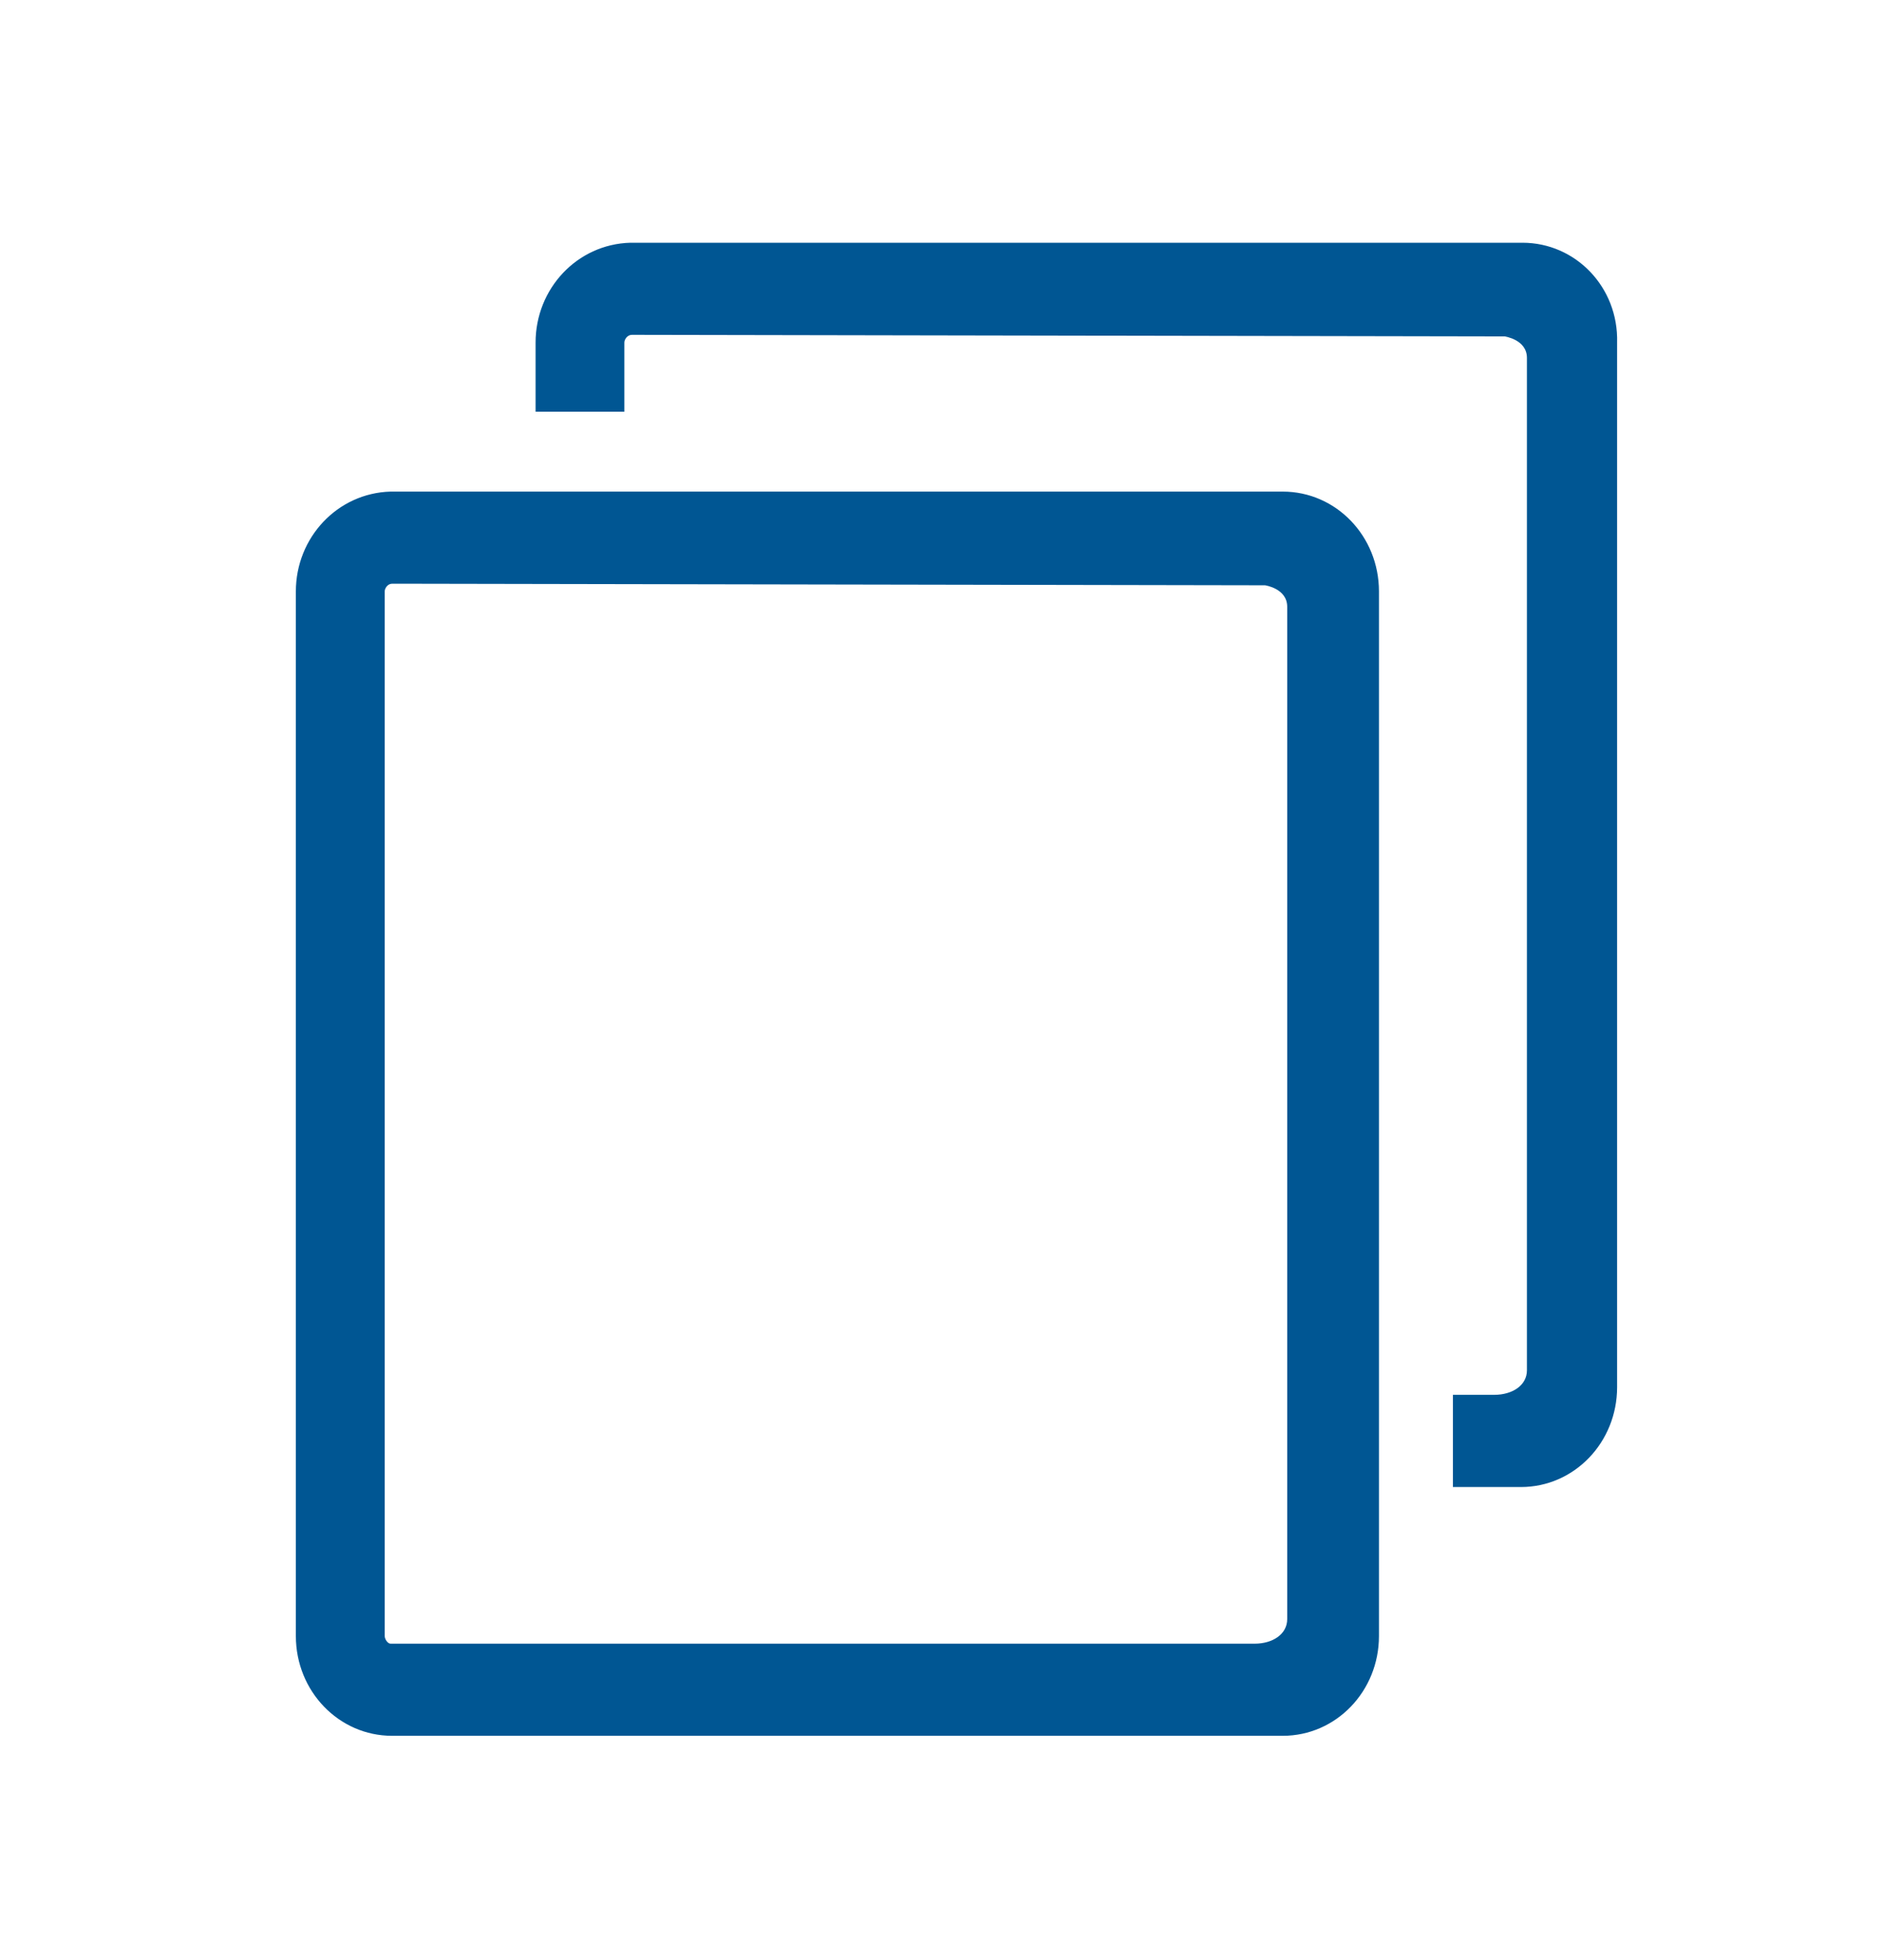 <svg width="24" height="25" viewBox="0 0 24 25" fill="none" xmlns="http://www.w3.org/2000/svg">
<path d="M3.773 7.543V20.866C3.773 21.571 4.321 22.139 5 22.139H16.358C17.038 22.139 17.585 21.571 17.585 20.866V7.543C17.585 6.838 17.038 6.27 16.358 6.27H4.981C4.302 6.289 3.773 6.857 3.773 7.543ZM5.132 7.445L16.132 7.465C16.132 7.465 16.415 7.504 16.415 7.739C16.415 7.974 16.415 20.376 16.415 20.65C16.415 20.846 16.226 20.964 16 20.964C15.566 20.964 15.056 20.964 15.056 20.964H5.113H4.981C4.943 20.964 4.906 20.905 4.906 20.866V7.543C4.906 7.504 4.943 7.445 5 7.445H5.132Z" fill="#005693"/>
<path d="M19.415 3.096H8.038C7.358 3.115 6.83 3.683 6.83 4.369V5.251H7.962V4.369C7.962 4.33 8 4.271 8.056 4.271H8.189L19.189 4.291C19.189 4.291 19.472 4.33 19.472 4.565C19.472 4.8 19.472 17.202 19.472 17.477C19.472 17.672 19.283 17.79 19.056 17.79C18.887 17.79 18.698 17.79 18.528 17.79V18.966H19.396C20.075 18.966 20.622 18.397 20.622 17.692V4.369C20.641 3.664 20.094 3.096 19.415 3.096Z" fill="#005693"/>
</svg>
